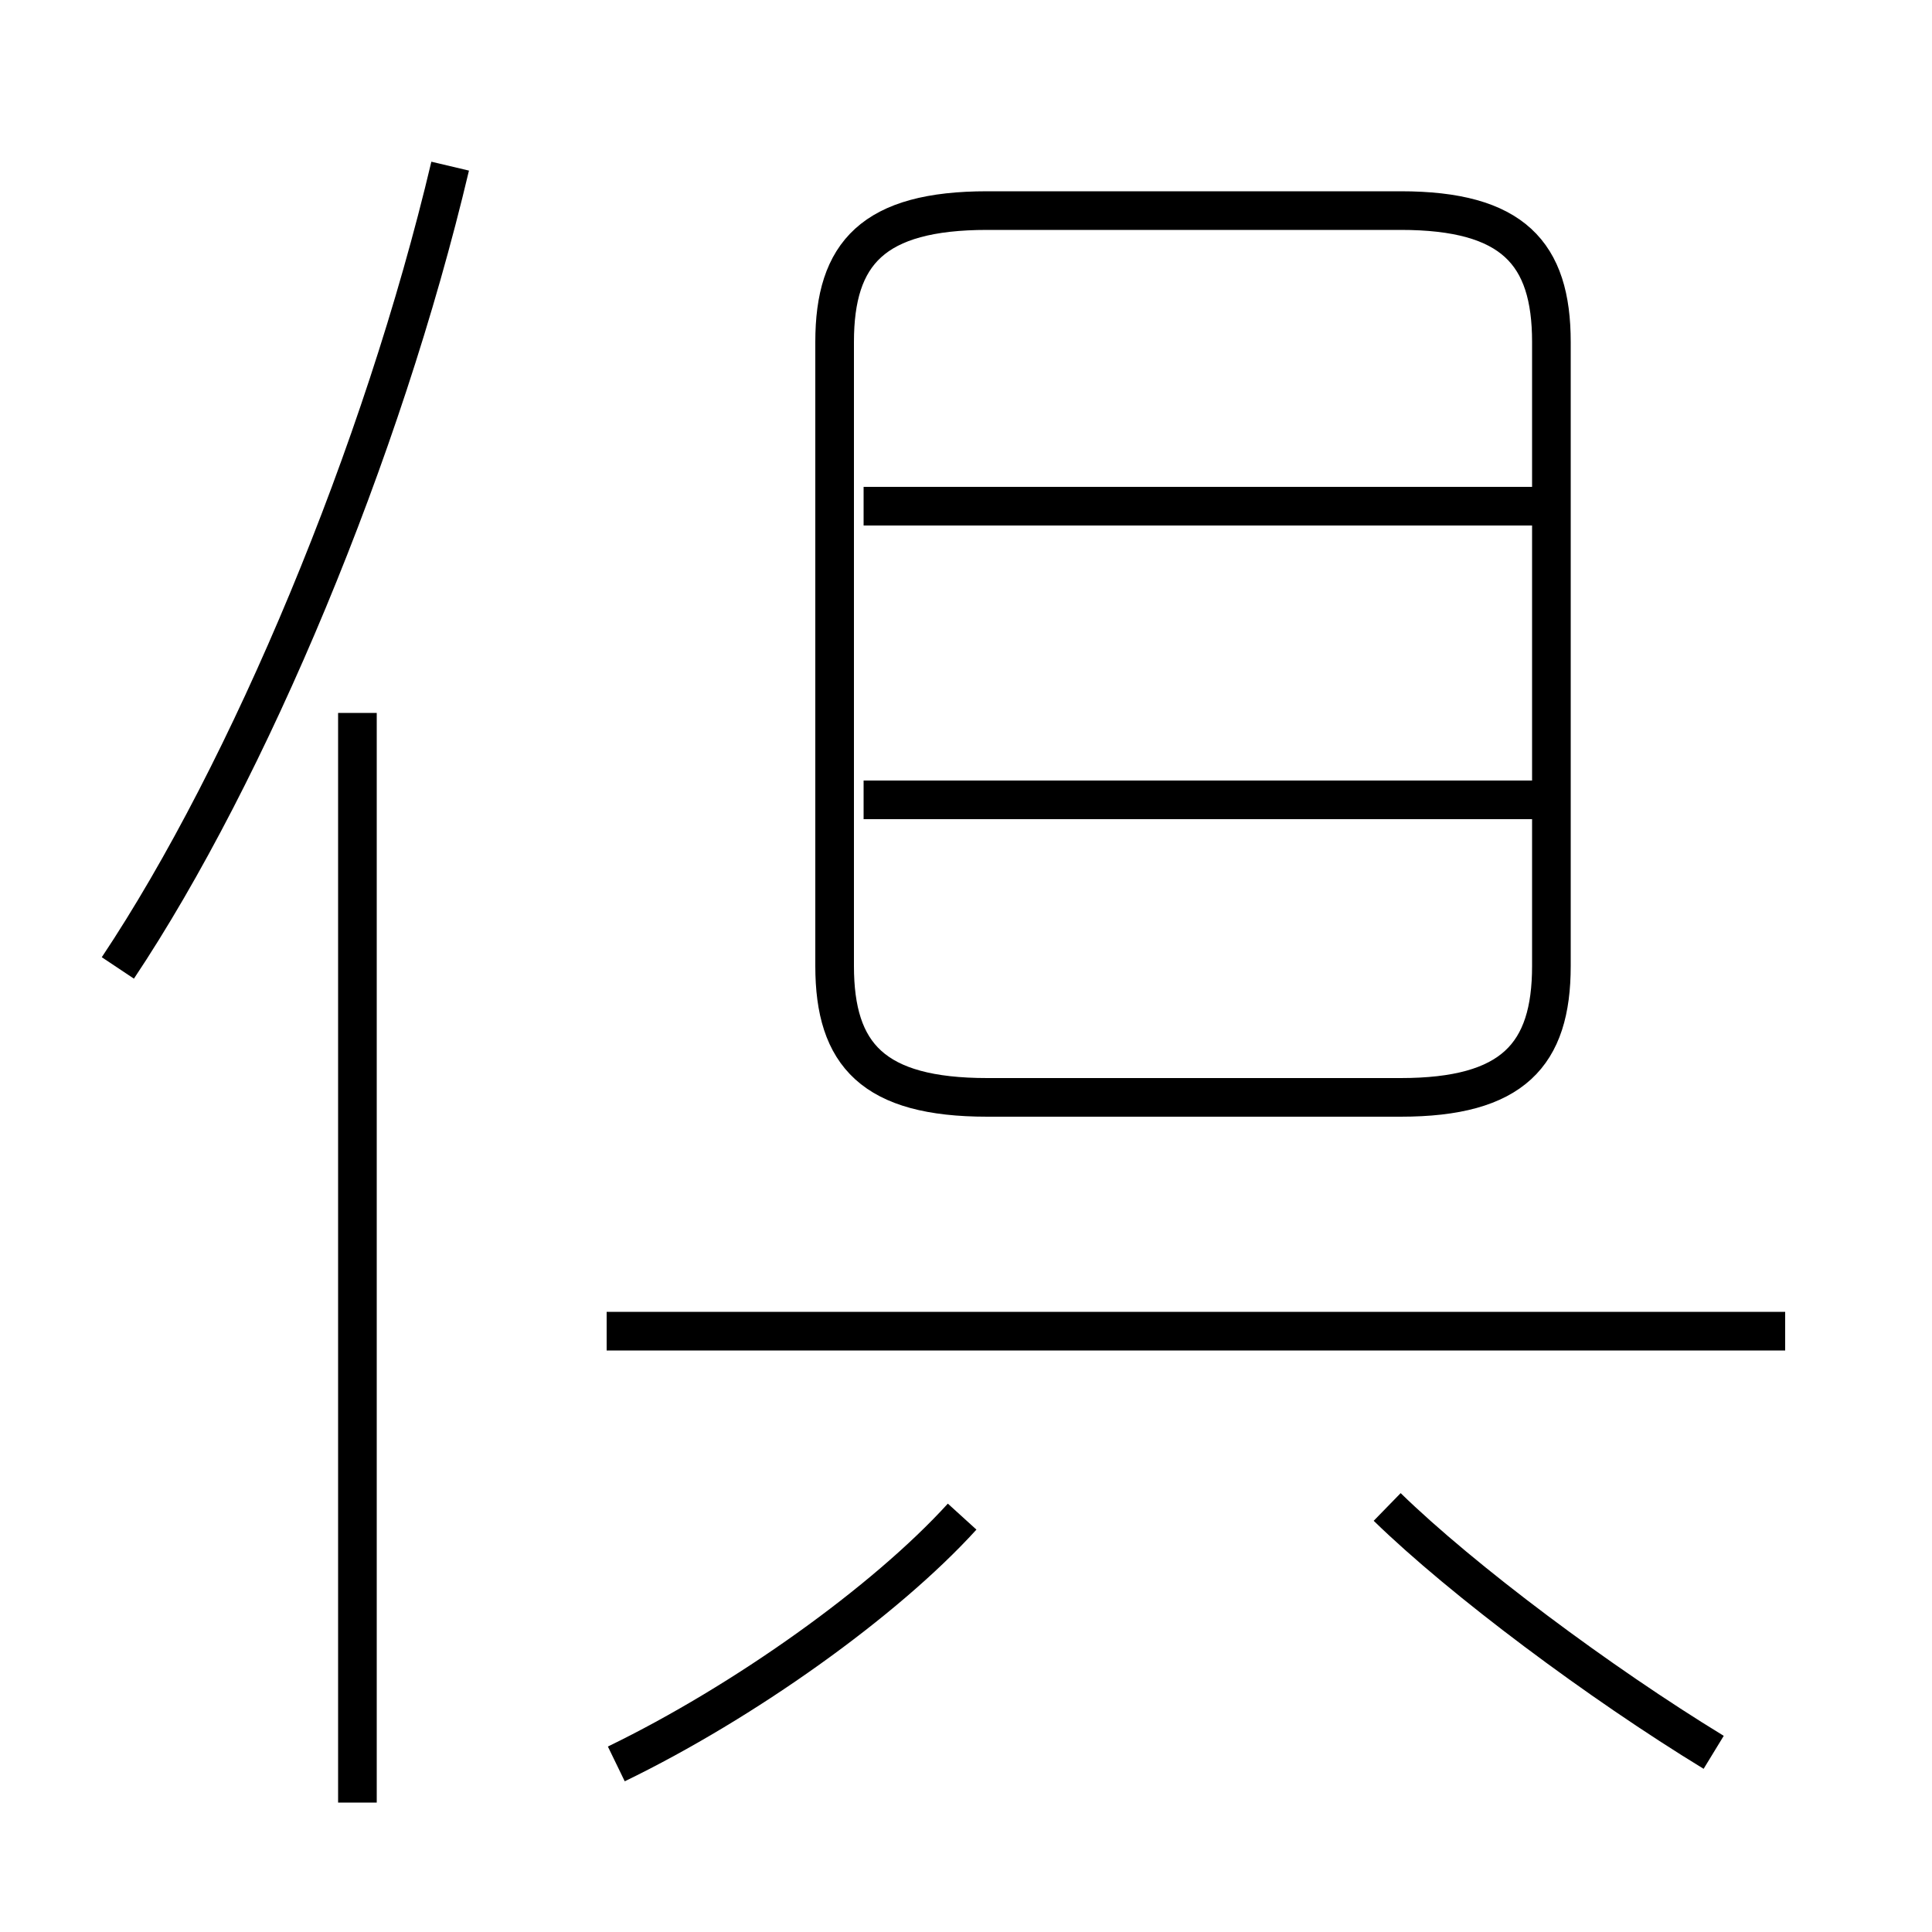 <?xml version='1.0' encoding='utf8'?>
<svg viewBox="0.0 -6.0 50.0 50.0" version="1.1" xmlns="http://www.w3.org/2000/svg">
<rect x="0.0" y="-6.0" width="50.0" height="50.0" fill="#808080" stroke="none"/>
<rect x="-1000" y="-1000" width="2000" height="2000" stroke="white" fill="white"/>
<g style="fill:white;stroke:#000000;  stroke-width:1">
<path d="M 25.55 -15.6 L 36.25 -15.6 C 39.15 -15.6 40.15 -16.7 40.15 -19.0 L 40.15 -35.15 C 40.15 -37.45 39.15 -38.55 36.25 -38.55 L 25.55 -38.55 C 22.6 -38.55 21.6 -37.45 21.6 -35.15 L 21.6 -19.0 C 21.6 -16.7 22.6 -15.6 25.55 -15.6 Z M 9.25 2.65 L 9.25 -25.55 M 15.95 1.65 C 19.25 0.05 22.9 -2.55 24.9 -4.75 M 3.05 -18.95 C 6.45 -24.05 9.9 -32.3 11.65 -39.7 M 46.2 -9.55 L 15.7 -9.55 M 44.35 1.35 C 41.4 -0.45 37.85 -3.1 35.9 -5.0 M 39.8 -23.3 L 22.35 -23.3 M 39.8 -30.9 L 22.35 -30.9" transform="translate(0.0 38.0)" />
</g>
</svg>